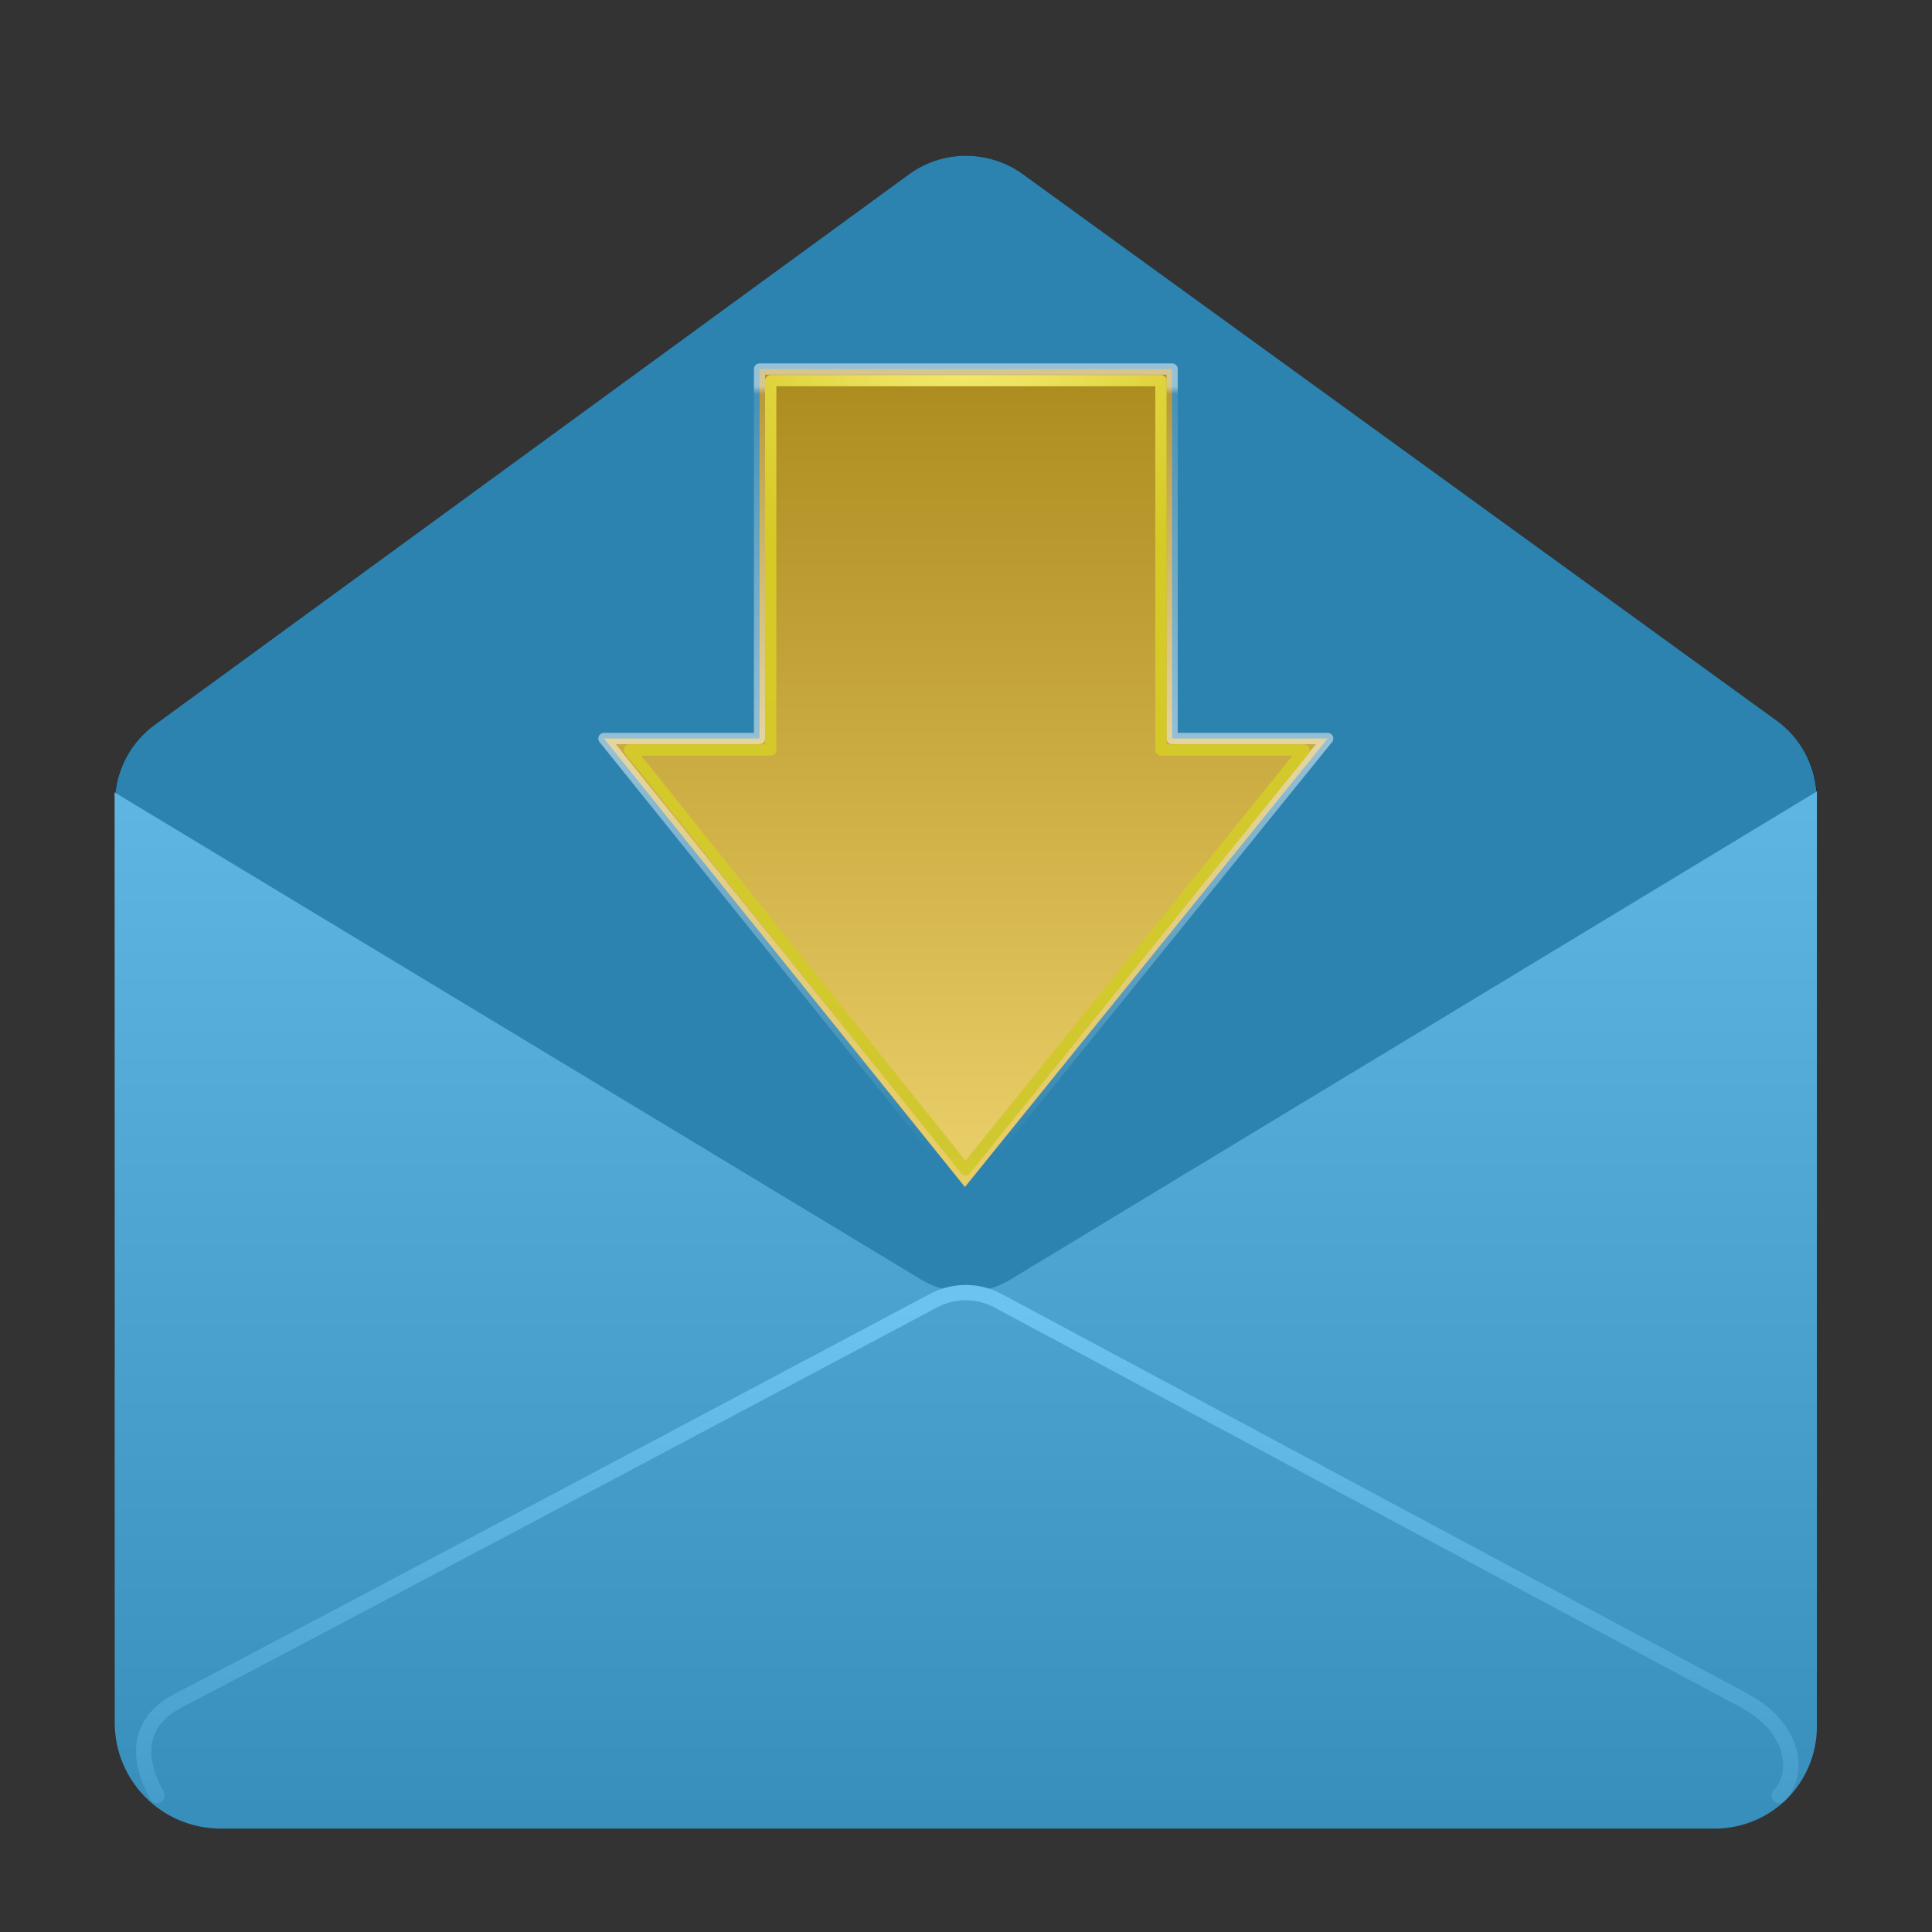 <svg 
    clip-rule="evenodd" 
    fill-rule="evenodd" 
    stroke-linecap="round" 
    stroke-linejoin="round" 
    stroke-miterlimit="1.5" 
    viewBox="0 0 48 48" 
    xmlns="http://www.w3.org/2000/svg" 
    xmlns:xlink="http://www.w3.org/1999/xlink">
    <rect x="0" y="0" width="48" height="48" fill="#333333" stroke="none"/>
    <defs id="defs1">
        <style type="text/css" id="current-color-scheme">
            .ColorScheme-Text {
                color:#232629;
            }
            .ColorScheme-Highlight {
                color:#3daee9;
            }
        </style>
    </defs>
    <linearGradient 
        id="a" 
        gradientTransform="matrix(0 -41.634 37.87 0 33.358 52.722)" 
        gradientUnits="userSpaceOnUse" 
        x2="1">
        <stop offset="0" stop-color="#000000"/>
        <stop offset="1" stop-color="#ffffff"/>
    </linearGradient>
    <linearGradient 
        id="b" 
        gradientTransform="matrix(0 12.884 -12.884 0 -1493.1 32.547)" 
        gradientUnits="userSpaceOnUse" 
        x2="1">
        <stop offset="0" stop-color="#ffffff"/>
        <stop offset="1" stop-color="#5f5f5f"/>
    </linearGradient>
    <linearGradient 
        id="c" 
        gradientTransform="matrix(0 -20.847 20.847 0 -845.128 28.337)" 
        gradientUnits="userSpaceOnUse" 
        x2="1">
        <stop offset="0" stop-color="#e8cc65"/>
        <stop offset="1" stop-color="#a78518"/>
    </linearGradient>
    <linearGradient 
        id="d" 
        gradientTransform="matrix(0 19.053 -19.053 0 791.891 9.608)" 
        gradientUnits="userSpaceOnUse" 
        x2="1">
        <stop offset="0" stop-color="#fff" stop-opacity=".5"/>
        <stop offset=".01" stop-color="#fff" stop-opacity=".11"/>
        <stop offset=".47" stop-color="#fff" stop-opacity=".5"/>
        <stop offset="1" stop-color="#fff" stop-opacity="0"/>
    </linearGradient>
    <radialGradient 
        id="e" 
        cx="0" 
        cy="0"
        r="1" 
        gradientTransform="matrix(0 32.312 -27.014 0 23.986 7.328)" 
        gradientUnits="userSpaceOnUse">
        <stop offset="0" stop-color="#f8ef7c"/>
        <stop offset=".26" stop-color="#d6ca26"/>
        <stop offset=".66" stop-color="#d0c830"/>
        <stop offset="1" stop-color="#fff700"/>
    </radialGradient>
    <path 
        d="m45.14 34.093-42.289-.029v-14.106c0-.77.368-1.494.99-1.948 3.418-2.495 14.736-10.756 18.738-13.677.844-.616 1.99-.618 2.837-.004 4.002 2.901 15.303 11.093 18.727 13.576.626.453.997 1.179.997 1.952z" 
        fill="#000000"
        id="path1"/>
    <path 
        d="m25.104 31.79c-.682.412-1.536.413-2.218.001-4.353-2.63-20.035-12.102-20.035-12.102v23.111c0 1.453 1.178 2.631 2.631 2.631h37.121c.673 0 1.318-.267 1.794-.743.475-.476.743-1.121.743-1.794v-23.231s-15.683 9.492-20.036 12.127z" 
        fill="url(#a)"
        id="path2"/>
    <path 
        d="m3.901 44.609c-.499-.899-.517-1.814.524-2.355 3.114-1.618 15.485-8.194 18.768-9.94.501-.267 1.103-.266 1.604.003 3.255 1.744 15.45 8.281 18.544 9.937 1.232.66 1.397 1.784.865 2.355" 
        fill="none" 
        stroke="url(#b)" 
        stroke-width=".38"
        id="path3"/>
    <path
        d="M 23.996,3.87 C 23.498,3.871 23.002,4.025 22.58,4.333 18.578,7.254 7.259,15.516 3.841,18.011 3.29,18.413 2.94,19.028 2.867,19.699 L 2.851,19.689 v 0.27 14.105 8.736 c 0,1.453 1.178,2.631 2.631,2.631 H 42.603 c 0.673,0 1.319,-0.266 1.795,-0.742 0.475,-0.476 0.742,-1.122 0.742,-1.795 V 34.093 19.857 19.663 l -0.012,0.008 C 45.074,18.969 44.719,18.322 44.144,17.906 40.72,15.423 29.417,7.23 25.415,4.329 24.992,4.022 24.493,3.87 23.996,3.87 Z"
        style="opacity:0.75;
                fill:currentColor"
        class="ColorScheme-Highlight"
        id="colour_path"/>
    <g 
        stroke-miterlimit="4" 
        stroke-width=".28">
        <path 
            d="m32.986 18.348-9.013 11.143-8.968-11.143h3.866v-9.179h10.249v9.179z" 
            fill="url(#c)" 
            fill-rule="nonzero" 
            stroke="url(#d)"
            id="path4"/>
        <path 
            d="m32.402 18.635-8.415 10.426-8.347-10.426h3.508v-9.179h9.695v9.179z" 
            fill="none" 
            stroke="url(#e)" 
            stroke-linecap="butt" 
            stroke-linejoin="miter"
            id="path5"/>
    </g>
</svg>